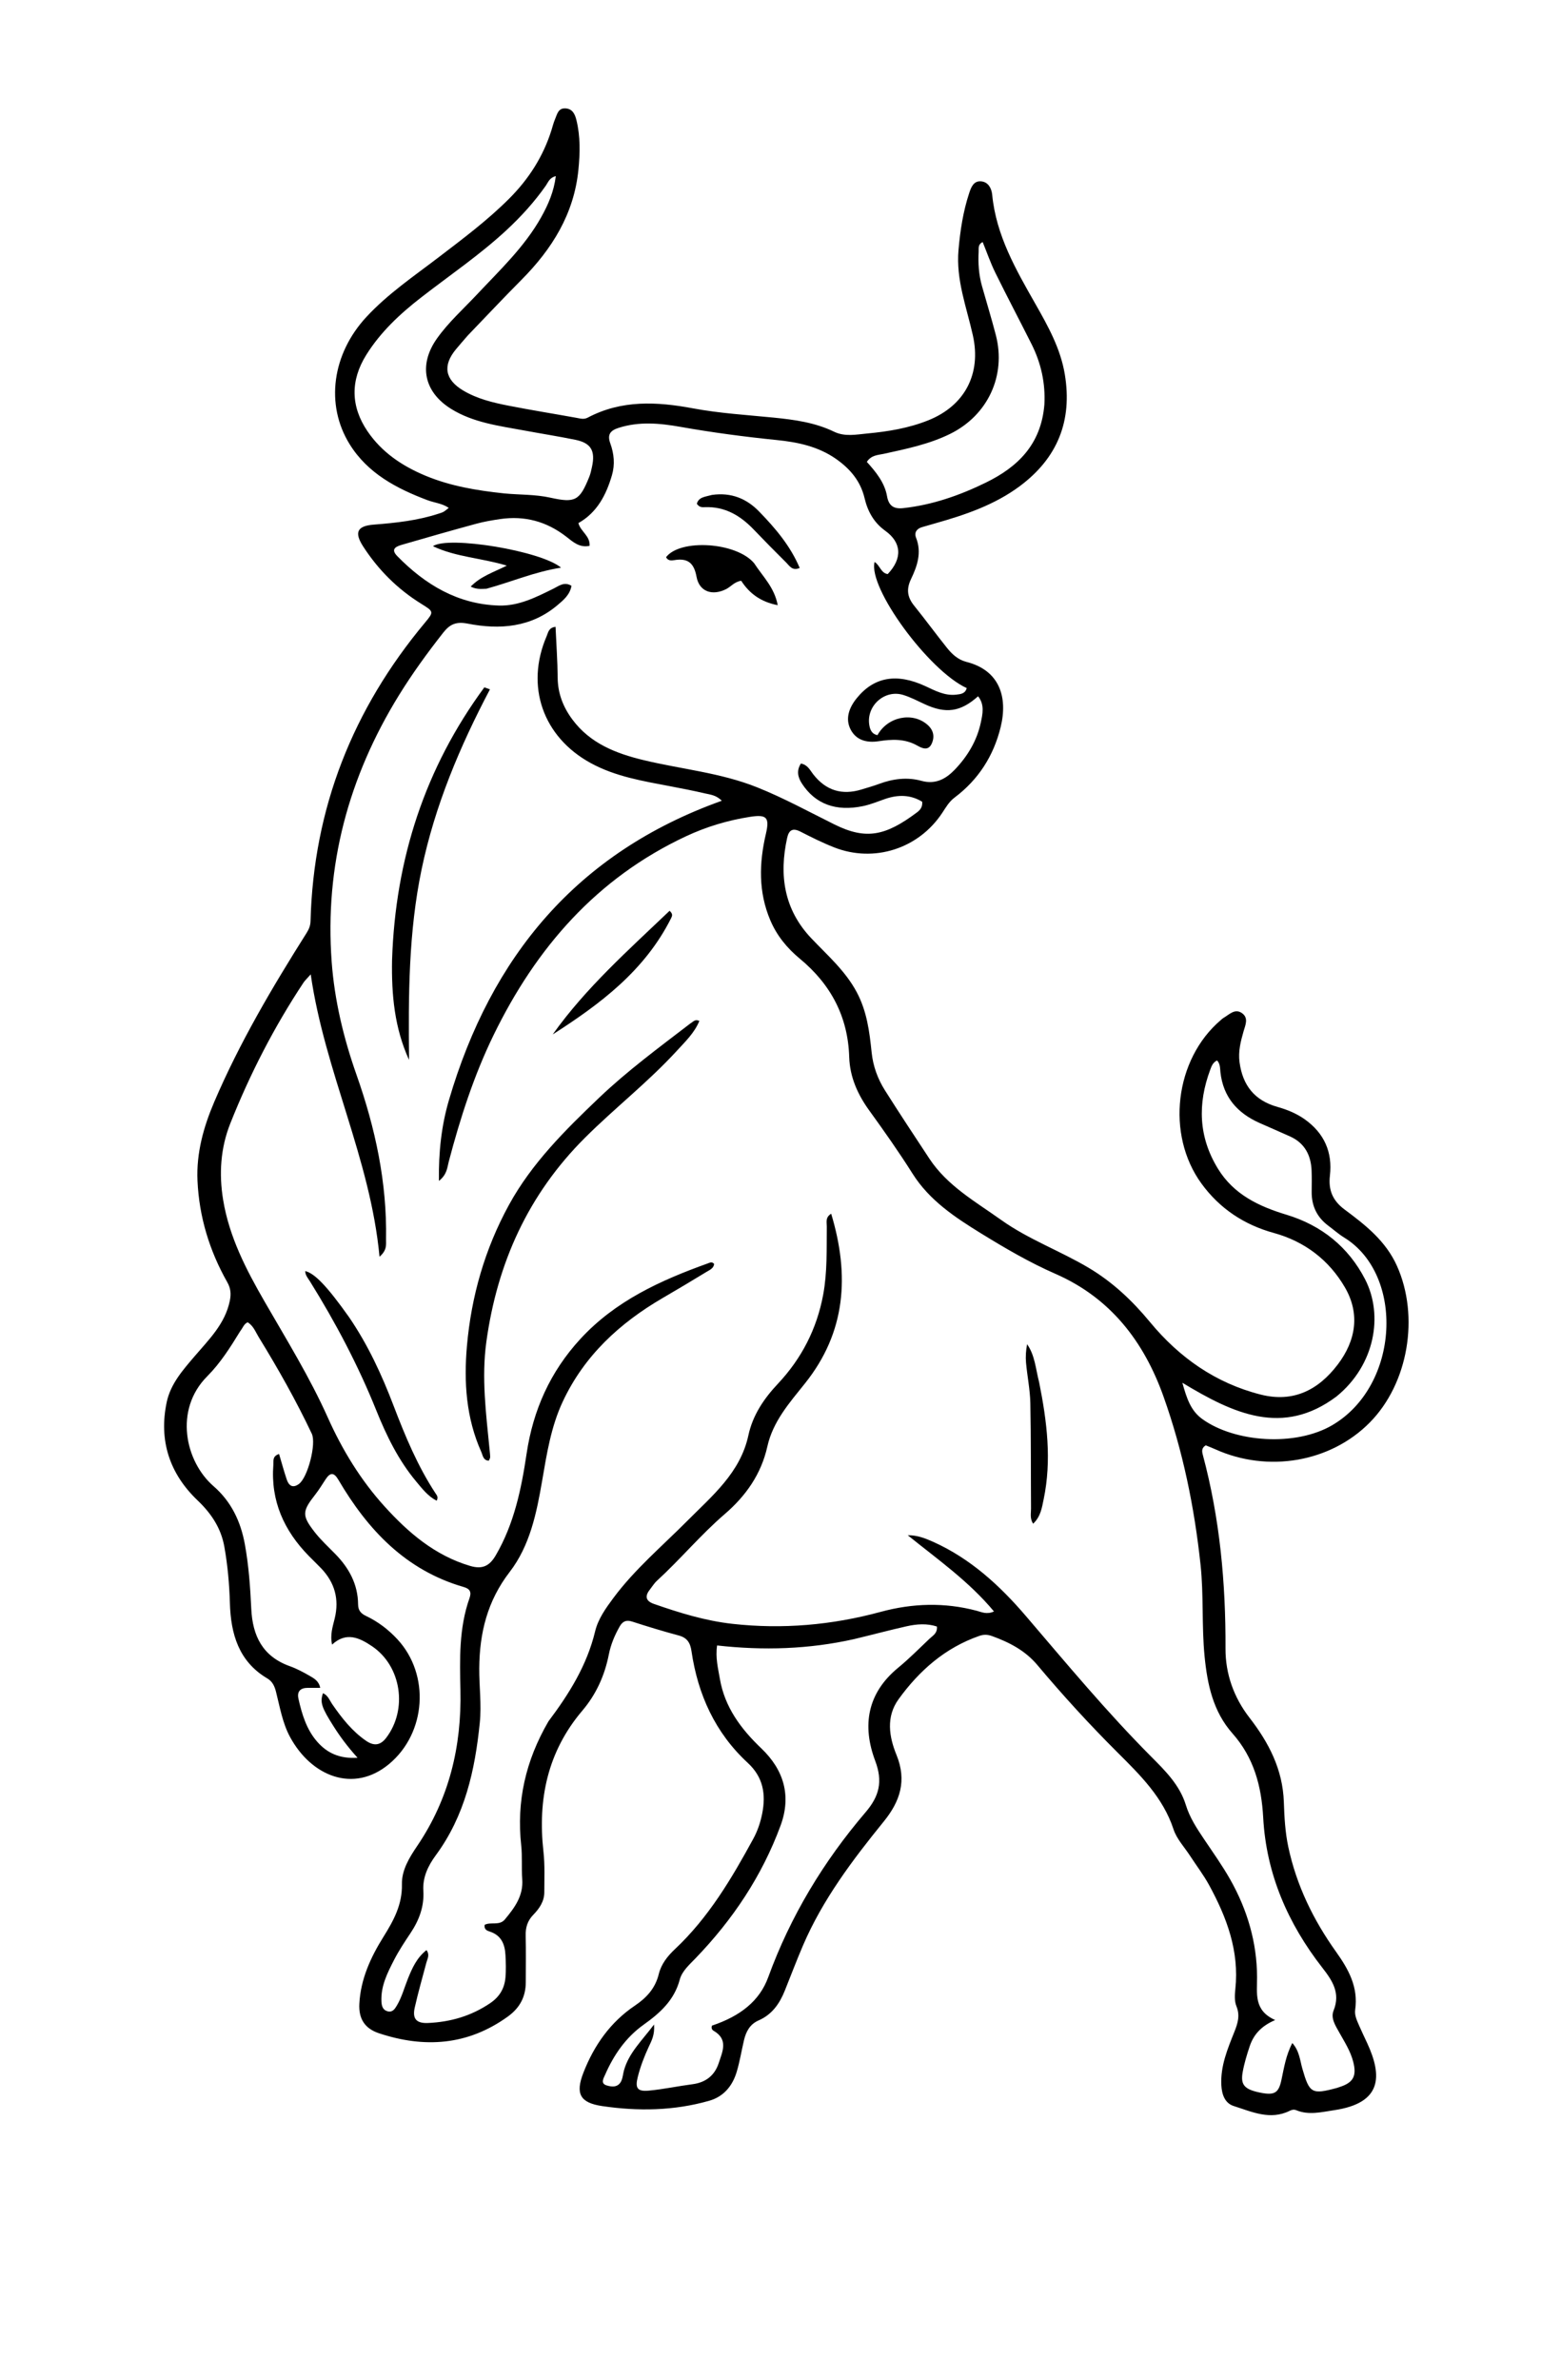 <svg version="1.1" id="Layer_1" xmlns="http://www.w3.org/2000/svg" xmlns:xlink="http://www.w3.org/1999/xlink" x="0px" y="0px"
	 width="100%" viewBox="0 0 672 1024" enable-background="new 0 0 672 1024" xml:space="preserve">
<path fill="#000000" opacity="1" stroke="none" 
	d="
M201.369,144.369 
	C199.503,146.526 197.853,148.406 196.259,150.331 
	C190.48,157.309 191.545,163.356 199.389,168.035 
	C205.354,171.594 212.016,173.209 218.708,174.527 
	C228.498,176.456 238.358,178.025 248.18,179.799 
	C249.82,180.095 251.357,180.587 253.014,179.709 
	C267.545,172.018 282.812,172.815 298.31,175.712 
	C309.766,177.854 321.404,178.543 332.984,179.695 
	C341.935,180.586 350.837,181.785 359.078,185.777 
	C363.721,188.026 368.653,186.974 373.366,186.534 
	C382.307,185.699 391.184,184.246 399.623,180.863 
	C415.335,174.563 422.514,160.904 418.813,144.308 
	C416.109,132.185 411.507,120.419 412.626,107.596 
	C413.353,99.27 414.599,91.087 417.207,83.153 
	C418.034,80.637 419.115,77.691 422.448,78.042 
	C425.53,78.367 426.876,81.139 427.137,83.832 
	C428.828,101.312 437.339,116.024 445.758,130.821 
	C451.192,140.373 456.545,149.979 458.392,161.069 
	C461.724,181.062 455.244,197.105 439.052,209.165 
	C428.179,217.264 415.556,221.538 402.684,225.174 
	C400.765,225.717 398.851,226.278 396.935,226.831 
	C394.58,227.511 393.491,229.205 394.358,231.394 
	C396.885,237.776 394.853,243.618 392.186,249.186 
	C390.102,253.535 390.591,256.981 393.522,260.613 
	C398.331,266.573 402.852,272.766 407.638,278.746 
	C409.832,281.487 412.421,283.901 415.999,284.804 
	C430.286,288.408 433.95,299.926 430.77,312.899 
	C427.737,325.269 421.176,335.519 410.918,343.215 
	C408.553,344.989 407.185,347.435 405.634,349.784 
	C395.45,365.198 376.317,371.39 359.078,364.624 
	C354.128,362.681 349.338,360.29 344.599,357.862 
	C341.296,356.17 339.619,357.117 338.867,360.529 
	C335.32,376.61 337.502,391.343 349.233,403.723 
	C356.201,411.077 363.875,417.691 368.805,426.913 
	C373.204,435.141 374.307,443.924 375.23,452.839 
	C375.846,458.797 377.838,464.229 380.967,469.187 
	C387.189,479.047 393.636,488.765 400.047,498.504 
	C407.807,510.294 419.881,517.028 430.982,524.944 
	C442.733,533.324 456.344,538.219 468.65,545.538 
	C478.94,551.658 487.441,559.665 495.07,568.902 
	C507.662,584.151 523.302,595.17 542.717,600.093 
	C556.723,603.644 567.514,598.172 575.876,587.179 
	C583.746,576.833 585.548,565.27 578.981,553.979 
	C572.167,542.26 561.752,534.234 548.39,530.554 
	C535.579,527.026 525.069,520.07 517.224,509.302 
	C501.846,488.194 505.694,455.837 525.518,438.964 
	C525.898,438.64 526.258,438.273 526.686,438.027 
	C529.199,436.583 531.639,433.74 534.753,436.027 
	C537.613,438.129 536.081,441.186 535.319,443.869 
	C534.09,448.198 532.987,452.449 533.615,457.102 
	C534.964,467.092 540.107,473.55 549.919,476.305 
	C554.085,477.475 558.101,479.106 561.69,481.653 
	C570.073,487.602 573.689,495.799 572.519,505.859 
	C571.783,512.191 573.781,516.718 578.867,520.491 
	C587.841,527.146 596.57,534.008 601.376,544.719 
	C611.14,566.482 606.283,595.294 589.683,612.11 
	C572.784,629.23 545.763,633.878 523.056,623.582 
	C521.708,622.971 520.32,622.452 519.057,621.934 
	C517.257,623.041 517.38,624.445 517.795,625.989 
	C525.143,653.322 527.688,681.17 527.573,709.425 
	C527.529,720.19 531.098,730.366 537.878,739.116 
	C546.185,749.836 552.212,761.359 552.689,775.441 
	C552.906,781.856 553.242,788.364 554.607,794.763 
	C558.144,811.349 565.414,826.216 575.176,839.888 
	C580.556,847.422 584.781,855.094 583.399,864.778 
	C583.058,867.174 584.115,869.36 585.035,871.497 
	C586.154,874.094 587.401,876.635 588.586,879.204 
	C595.063,893.253 595.109,904.967 574.322,908.032 
	C568.935,908.826 563.472,910.283 558.062,908.049 
	C557.025,907.621 556.14,907.833 555.209,908.294 
	C546.781,912.467 538.908,908.705 531.111,906.236 
	C527.329,905.039 526,901.314 525.782,897.35 
	C525.329,889.076 528.455,881.675 531.409,874.265 
	C532.865,870.612 533.899,867.268 532.265,863.265 
	C531.377,861.091 531.548,858.313 531.809,855.868 
	C533.551,839.54 528.092,825.041 520.494,811.133 
	C518.106,806.763 515.044,802.764 512.32,798.575 
	C509.869,794.808 506.554,791.311 505.197,787.177 
	C500.678,773.414 490.782,763.759 481.008,754.017 
	C468.958,742.005 457.501,729.472 446.562,716.454 
	C441.336,710.234 434.467,706.678 427.004,703.99 
	C425.19,703.337 423.488,703.277 421.658,703.912 
	C406.922,709.028 395.777,718.814 386.82,731.2 
	C381.336,738.784 382.757,747.372 385.929,755.144 
	C390.448,766.219 387.496,775.118 380.479,783.768 
	C367.023,800.352 354.16,817.363 345.665,837.182 
	C342.91,843.607 340.44,850.154 337.831,856.642 
	C335.585,862.226 332.306,866.905 326.564,869.403 
	C322.835,871.026 321.159,874.189 320.285,877.898 
	C319.217,882.43 318.482,887.057 317.151,891.508 
	C315.335,897.579 311.558,902.193 305.266,903.986 
	C290.115,908.303 274.641,908.539 259.219,906.255 
	C249.621,904.834 247.647,900.878 251.157,891.883 
	C255.734,880.155 262.764,870.123 273.354,863.009 
	C278.403,859.616 282.112,855.527 283.599,849.455 
	C284.654,845.145 287.373,841.717 290.588,838.698 
	C305.017,825.149 314.938,808.392 324.286,791.237 
	C326.127,787.858 327.353,784.227 328.109,780.445 
	C329.779,772.096 328.583,764.735 321.909,758.575 
	C307.865,745.611 300.413,729.164 297.675,710.467 
	C297.157,706.931 295.838,704.739 292.206,703.765 
	C285.461,701.958 278.772,699.919 272.127,697.769 
	C269.535,696.93 268,697.716 266.761,699.888 
	C264.602,703.676 262.942,707.653 262.096,711.943 
	C260.32,720.941 256.655,729.083 250.713,736.077 
	C235.707,753.738 231.432,774.251 233.953,796.78 
	C234.599,802.55 234.322,808.431 234.317,814.262 
	C234.313,818.179 232.179,821.278 229.606,823.919 
	C227.071,826.521 226.211,829.415 226.3,832.957 
	C226.467,839.601 226.353,846.253 226.346,852.901 
	C226.34,859.177 223.814,863.989 218.629,867.73 
	C201.373,880.182 182.718,881.424 163.11,874.911 
	C157.037,872.893 154.359,868.682 154.693,862.267 
	C155.245,851.648 159.559,842.243 165.068,833.435 
	C169.452,826.424 173.213,819.558 173.024,810.801 
	C172.893,804.721 176.208,799.342 179.608,794.32 
	C193.335,774.049 198.758,751.543 198.211,727.251 
	C197.912,713.961 197.563,700.563 202.107,687.721 
	C203.052,685.052 202.308,683.675 199.642,682.906 
	C174.655,675.703 158.331,658.315 145.652,636.73 
	C143.761,633.512 142.168,633.549 140.213,636.494 
	C138.742,638.711 137.374,641.013 135.735,643.101 
	C130.079,650.304 129.87,652.083 135.443,659.242 
	C138.089,662.641 141.31,665.599 144.338,668.691 
	C150.264,674.741 154.092,681.753 154.158,690.403 
	C154.178,692.984 155.395,694.321 157.551,695.345 
	C162.723,697.803 167.206,701.207 171.104,705.42 
	C185.223,720.68 183.478,745.757 167.519,759.055 
	C152.187,771.83 133.985,764.31 124.854,747.419 
	C121.586,741.374 120.484,734.514 118.798,727.911 
	C118.186,725.513 117.241,723.519 115.096,722.253 
	C102.706,714.943 99.351,702.987 98.969,689.851 
	C98.731,681.666 98.01,673.586 96.578,665.555 
	C95.151,657.548 90.959,651.254 85.062,645.632 
	C72.96,634.094 68.293,619.827 71.767,603.36 
	C73.433,595.466 78.756,589.493 83.864,583.516 
	C90.007,576.329 96.891,569.65 98.927,559.767 
	C99.543,556.779 99.332,554.38 97.829,551.726 
	C90.164,538.183 85.718,523.592 85.02,508.053 
	C84.488,496.22 87.593,485.001 92.23,474.164 
	C103.144,448.65 117.208,424.863 131.98,401.464 
	C132.995,399.857 133.633,398.301 133.683,396.376 
	C134.959,347.764 151.88,305.145 182.938,267.944 
	C186.829,263.283 186.756,263.161 181.408,259.854 
	C171.173,253.525 162.853,245.231 156.341,235.147 
	C152.44,229.107 153.721,226.312 160.872,225.751 
	C170.349,225.007 179.747,224.01 188.836,221.028 
	C190.789,220.388 190.823,220.489 193.183,218.539 
	C190.337,216.591 186.989,216.352 184.001,215.223 
	C170.686,210.195 158.297,203.681 150.534,191.177 
	C139.927,174.093 143.018,152.281 157.703,136.419 
	C166.945,126.437 178.163,118.87 188.876,110.676 
	C199.325,102.682 209.861,94.82 219.211,85.46 
	C227.638,77.024 233.824,67.366 237.4,56.014 
	C237.901,54.426 238.289,52.787 238.949,51.268 
	C239.843,49.213 240.248,46.493 243.382,46.638 
	C246.495,46.781 247.528,49.191 248.142,51.667 
	C249.887,58.709 249.709,65.9 249.005,73.016 
	C247.126,92.005 237.675,107.146 224.514,120.386 
	C216.765,128.181 209.238,136.196 201.369,144.369 
M236.103,740.71 
	C244.964,728.927 252.682,716.612 256.195,701.986 
	C257.478,696.645 260.755,692.066 264.07,687.607 
	C273.284,675.215 285.056,665.323 295.847,654.461 
	C306.587,643.65 318.702,633.741 322.171,617.647 
	C324.053,608.919 328.864,601.837 334.914,595.397 
	C345.079,584.575 351.63,571.821 354.362,557.185 
	C356.175,547.47 355.823,537.631 355.934,527.817 
	C355.954,526.087 355.167,523.9 357.816,522.27 
	C365.818,548.758 364.155,573.257 346.558,595.26 
	C339.887,603.601 332.752,611.61 330.34,622.44 
	C327.691,634.331 321.074,643.712 312.01,651.508 
	C301.638,660.43 292.884,670.989 282.808,680.208 
	C281.596,681.318 280.722,682.797 279.693,684.107 
	C277.45,686.965 278.106,688.988 281.483,690.166 
	C292.497,694.007 303.614,697.443 315.273,698.745 
	C336.874,701.156 358.141,699.288 379.078,693.607 
	C392.874,689.864 406.641,689.444 420.517,693.137 
	C422.599,693.691 424.808,694.836 427.897,693.42 
	C417.029,680.352 403.537,670.945 390.775,660.623 
	C394.825,660.566 398.316,661.928 401.762,663.477 
	C417.801,670.689 430.452,682.31 441.649,695.401 
	C459.194,715.911 476.433,736.662 495.505,755.817 
	C501.582,761.92 507.855,768.071 510.511,776.735 
	C512.142,782.057 515.149,786.66 518.223,791.237 
	C522.122,797.044 526.21,802.759 529.642,808.837 
	C536.957,821.789 541.096,835.826 541.158,850.709 
	C541.187,857.918 539.682,865.096 548.959,869.243 
	C543.046,871.749 539.681,875.412 537.959,880.595 
	C536.749,884.235 535.637,887.875 534.961,891.661 
	C534.002,897.028 535.622,899.042 542.274,900.424 
	C548.672,901.753 550.426,900.662 551.633,895.062 
	C552.766,889.802 553.562,884.405 556.342,879.131 
	C559.444,882.637 559.63,886.621 560.663,890.191 
	C563.718,900.759 564.67,901.385 575.542,898.447 
	C575.863,898.36 576.17,898.225 576.488,898.125 
	C582.569,896.217 584.144,893.424 582.547,887.181 
	C581.374,882.6 578.821,878.661 576.549,874.591 
	C574.918,871.67 572.778,868.441 574.084,865.198 
	C577.155,857.569 573.57,852.259 569.198,846.644 
	C554.42,827.669 545.118,806.37 543.799,782.144 
	C543.06,768.59 539.805,756.327 530.571,745.903 
	C522.25,736.51 519.759,724.907 518.563,712.713 
	C517.277,699.603 518.229,686.454 516.828,673.332 
	C514.185,648.58 509.238,624.401 500.891,600.957 
	C492.433,577.2 478.01,558.5 454.385,548.155 
	C443.192,543.254 432.719,537.127 422.368,530.755 
	C411.127,523.835 400.128,516.559 392.863,505.05 
	C386.991,495.75 380.666,486.77 374.218,477.86 
	C369.285,471.044 365.847,463.535 365.577,454.816 
	C365.041,437.461 357.641,423.529 344.298,412.511 
	C338.868,408.026 334.431,402.634 331.619,396.017 
	C326.438,383.823 326.772,371.414 329.713,358.799 
	C331.359,351.735 330.067,350.374 322.898,351.492 
	C313.316,352.985 304.111,355.74 295.29,359.87 
	C256.835,377.871 230.764,407.89 212.505,445.361 
	C204.019,462.775 198.106,481.169 193.18,499.888 
	C192.516,502.41 192.476,505.384 188.947,508.16 
	C188.788,495.578 190.06,484.313 193.26,473.401 
	C211.378,411.628 248.416,366.825 310.728,344.57 
	C308.222,342.041 305.628,341.923 303.31,341.376 
	C298.456,340.231 293.552,339.289 288.652,338.353 
	C276.892,336.107 265.049,334.219 254.324,328.365 
	C233.705,317.111 226.054,295.258 235.333,273.73 
	C235.998,272.187 236.174,270.06 239.159,269.724 
	C239.487,277.092 240.012,284.336 240.074,291.584 
	C240.132,298.398 242.43,304.266 246.414,309.619 
	C254.057,319.891 265.116,324.202 276.976,327.065 
	C293.279,331.001 310.137,332.475 325.919,338.784 
	C337.407,343.377 348.194,349.299 359.234,354.769 
	C372.822,361.502 381.198,359.723 394.746,349.58 
	C396.051,348.603 397.227,347.316 396.999,344.998 
	C391.965,341.919 386.591,341.874 380.995,343.815 
	C377.854,344.904 374.744,346.2 371.509,346.875 
	C359.796,349.32 350.934,345.957 345.224,337.172 
	C343.408,334.379 342.839,331.554 344.787,328.552 
	C347.708,329.097 348.7,331.411 350.079,333.18 
	C355.546,340.19 362.483,342.304 370.921,339.71 
	C373.466,338.927 376.038,338.21 378.532,337.285 
	C384.467,335.083 390.609,334.319 396.666,335.998 
	C402.762,337.687 407.22,335.136 410.994,331.216 
	C416.49,325.505 420.567,318.741 422.234,310.906 
	C423.014,307.241 423.936,303.191 421.056,299.614 
	C413.449,306.412 407.126,307.234 397.929,302.952 
	C394.917,301.55 391.932,299.982 388.773,299.023 
	C380.918,296.64 373.072,303.549 374.18,311.676 
	C374.484,313.901 375.213,315.814 377.736,316.339 
	C382.181,308.367 392.761,306.25 399.211,311.824 
	C401.821,314.079 402.474,316.878 401.126,319.929 
	C399.582,323.427 396.698,321.845 394.742,320.756 
	C389.412,317.789 383.8,318.099 378.232,318.955 
	C372.996,319.76 368.551,318.437 366.21,313.952 
	C363.777,309.293 365.516,304.541 368.746,300.531 
	C376.2,291.277 385.961,289.53 398.305,295.225 
	C402.539,297.178 406.66,299.467 411.588,298.921 
	C413.566,298.702 415.531,298.513 416.163,296.09 
	C399.762,288.591 373.579,252.856 376.513,241.821 
	C378.783,243.218 379.231,246.615 382.158,247.033 
	C388.526,240.327 388.195,233.487 381.082,228.387 
	C376.164,224.86 373.527,220.01 372.193,214.37 
	C370.436,206.941 365.902,201.664 359.837,197.431 
	C352.205,192.104 343.437,190.267 334.436,189.355 
	C320.53,187.947 306.691,186.12 292.927,183.682 
	C284.025,182.105 275.136,181.273 266.254,184.129 
	C262.666,185.283 261.371,187.055 262.721,190.766 
	C264.344,195.231 264.794,199.868 263.434,204.508 
	C260.947,212.993 257.049,220.537 248.999,225.088 
	C249.93,228.733 254.117,230.59 253.81,234.877 
	C249.449,235.811 246.598,233.131 243.854,230.996 
	C235.344,224.375 225.867,221.803 215.261,223.368 
	C211.812,223.877 208.348,224.465 204.989,225.379 
	C194.395,228.263 183.836,231.276 173.292,234.34 
	C170.826,235.057 167.842,236.058 171.035,239.317 
	C183.08,251.611 197.138,260.051 214.811,260.57 
	C223.368,260.821 230.918,256.927 238.413,253.219 
	C240.646,252.114 242.922,250.178 246.022,252.078 
	C245.348,255.923 242.626,258.172 240.02,260.377 
	C228.595,270.044 215.097,271.041 201.314,268.346 
	C196.229,267.351 193.577,268.717 190.799,272.25 
	C183.996,280.902 177.534,289.782 171.75,299.154 
	C150.025,334.355 139.734,372.553 142.783,413.881 
	C144.007,430.475 147.909,446.718 153.478,462.495 
	C161.565,485.402 166.639,508.878 166.188,533.322 
	C166.148,535.444 166.741,537.866 163.384,540.78 
	C159.4,498.393 139.824,461.245 133.765,419.275 
	C131.945,421.333 131.204,421.996 130.672,422.798 
	C118.013,441.893 107.592,462.185 99.136,483.438 
	C94.946,493.97 94.212,505.086 96.062,516.339 
	C98.68,532.27 105.979,546.325 113.884,560.042 
	C123.367,576.496 133.368,592.668 141.144,610.031 
	C147.394,623.989 155.307,636.918 165.523,648.195 
	C175.746,659.48 187.196,669.327 202.38,673.824 
	C207.766,675.419 210.798,673.768 213.434,669.246 
	C221.319,655.721 224.427,640.769 226.687,625.587 
	C229.486,606.784 236.84,590.305 249.811,576.197 
	C264.895,559.79 284.3,550.977 304.676,543.658 
	C305.554,543.342 306.533,542.743 307.427,543.901 
	C307.209,545.816 305.49,546.475 304.165,547.286 
	C297.917,551.11 291.615,554.849 285.286,558.539 
	C266.739,569.355 251.504,583.361 242.254,603.131 
	C237.185,613.965 235.372,625.651 233.369,637.298 
	C230.988,651.149 228.114,665.142 219.409,676.428 
	C209.796,688.893 206.431,702.629 206.315,717.878 
	C206.256,725.678 207.342,733.394 206.547,741.284 
	C204.481,761.782 200.133,781.329 187.619,798.317 
	C184.33,802.781 181.894,807.768 182.249,813.576 
	C182.666,820.383 180.413,826.301 176.702,831.86 
	C174.207,835.597 171.703,839.367 169.653,843.355 
	C166.767,848.968 163.877,854.662 164.209,861.3 
	C164.309,863.291 164.843,865.011 166.981,865.509 
	C168.997,865.978 169.965,864.479 170.841,863.005 
	C172.988,859.393 174.045,855.334 175.593,851.475 
	C177.427,846.903 179.435,842.403 183.606,839.145 
	C185.11,841.229 183.988,842.877 183.544,844.563 
	C181.847,850.999 179.992,857.4 178.538,863.891 
	C177.439,868.795 179.35,870.73 184.299,870.507 
	C193.978,870.069 202.884,867.488 211.016,861.974 
	C215.148,859.173 217.204,855.537 217.605,850.853 
	C217.874,847.711 217.768,844.52 217.605,841.362 
	C217.367,836.771 215.921,832.896 211.016,831.222 
	C209.903,830.843 208.332,830.489 208.629,828.277 
	C211.263,826.864 214.981,828.777 217.336,825.95 
	C221.554,820.886 225.37,815.756 224.817,808.57 
	C224.447,803.76 224.9,798.875 224.377,794.089 
	C222.315,775.213 226.221,757.693 236.103,740.71 
M367.658,705.325 
	C348.24,709.684 328.61,710.292 308.701,708.048 
	C307.937,713.342 309.129,717.903 309.901,722.417 
	C311.988,734.623 318.979,743.979 327.735,752.329 
	C337.439,761.584 340.752,772.747 336.034,785.546 
	C328.031,807.258 315.406,826.101 299.39,842.699 
	C296.699,845.488 293.595,848.212 292.626,851.846 
	C290.251,860.747 284.129,866.218 277.07,871.248 
	C269.412,876.705 264.234,884.232 260.499,892.767 
	C259.825,894.307 258.395,896.489 261.112,897.353 
	C263.479,898.105 266.233,898.294 267.531,895.296 
	C268.117,893.942 268.207,892.382 268.606,890.938 
	C270.702,883.349 276.283,878.192 281.565,871.162 
	C281.906,875.651 280.496,878.137 279.338,880.626 
	C277.364,884.87 275.688,889.225 274.551,893.747 
	C273.335,898.583 274.398,900.071 279.342,899.609 
	C285.614,899.022 291.811,897.675 298.067,896.864 
	C303.796,896.122 307.654,893.12 309.417,887.723 
	C311.024,882.805 313.659,877.544 307.152,873.829 
	C306.465,873.437 306.104,872.544 306.525,871.63 
	C318.787,867.506 327.015,860.965 330.706,850.831 
	C340.291,824.518 354.54,800.984 372.642,779.799 
	C378.547,772.889 380.115,766.58 376.775,757.715 
	C371.071,742.576 373.297,728.603 386.643,717.648 
	C391.396,713.746 395.736,709.338 400.208,705.102 
	C401.589,703.794 403.601,702.823 403.33,699.903 
	C399.049,698.491 394.615,698.827 390.277,699.803 
	C382.978,701.445 375.746,703.384 367.658,705.325 
M103.344,572.921 
	C99.162,579.755 94.827,586.601 89.199,592.242 
	C74.87,606.604 79.642,628.838 91.938,639.522 
	C99.548,646.135 103.616,654.684 105.408,664.516 
	C107.082,673.698 107.733,682.979 108.169,692.257 
	C108.722,703.994 113.096,712.79 124.768,716.974 
	C127.729,718.035 130.561,719.544 133.296,721.119 
	C135.205,722.219 137.314,723.39 137.84,726.293 
	C135.863,726.293 134.219,726.303 132.575,726.291 
	C129.397,726.268 127.768,727.781 128.48,730.964 
	C129.978,737.667 131.964,744.267 136.606,749.533 
	C140.797,754.288 146.086,756.864 153.919,756.377 
	C149.566,751.545 146.435,747.314 143.607,742.855 
	C138.495,734.797 137.674,732.563 139.039,728.584 
	C141.215,729.527 141.909,731.708 143.091,733.417 
	C147.185,739.339 151.591,744.957 157.604,749.088 
	C160.849,751.318 163.661,751.193 166.239,747.816 
	C175.584,735.578 172.815,716.909 160.145,708.376 
	C154.741,704.736 149.058,702.033 142.962,707.686 
	C142.01,703.448 143.242,699.928 144.093,696.42 
	C146.111,688.095 144.088,680.947 138.214,674.82 
	C136.484,673.016 134.671,671.293 132.922,669.508 
	C122.253,658.623 116.48,645.823 117.676,630.326 
	C117.804,628.673 117.167,626.599 120.141,625.665 
	C121.26,629.434 122.235,633.058 123.426,636.609 
	C124.322,639.281 125.99,640.547 128.701,638.548 
	C132.503,635.745 136.255,621.228 134.222,616.935 
	C127.442,602.617 119.653,588.845 111.365,575.357 
	C110.015,573.16 109.113,570.516 106.619,568.997 
	C105.032,569.65 104.635,571.236 103.344,572.921 
M217.089,212.322 
	C223.703,212.956 230.38,212.701 236.941,214.153 
	C247.669,216.526 249.531,215.458 253.684,205.169 
	C254.239,203.797 254.538,202.31 254.854,200.854 
	C256.354,193.949 254.418,190.622 247.701,189.251 
	C240.376,187.756 232.982,186.601 225.63,185.237 
	C214.847,183.236 203.818,181.904 194.242,175.974 
	C182.401,168.642 180.102,156.94 188.132,145.628 
	C193.073,138.668 199.448,132.988 205.254,126.795 
	C215.147,116.243 225.784,106.284 232.965,93.479 
	C236.009,88.049 238.466,82.395 239.273,75.788 
	C236.524,76.464 236.007,78.408 235.001,79.845 
	C230.11,86.832 224.425,93.09 218.182,98.899 
	C206.686,109.595 193.694,118.378 181.336,127.969 
	C172.187,135.068 163.796,142.885 157.643,152.764 
	C150.819,163.722 150.948,174.88 158.198,185.563 
	C164.365,194.65 173.172,200.552 183.229,204.726 
	C193.802,209.114 204.906,211.034 217.089,212.322 
M575.346,600.918 
	C552.234,618.233 531.038,608.347 508.999,595.01 
	C510.922,601.934 512.661,607.072 517.586,610.628 
	C531.547,620.708 557.737,622.556 573.582,613.235 
	C602.629,596.148 604.681,548.484 578.648,532.521 
	C576.248,531.048 574.115,529.14 571.846,527.45 
	C566.95,523.802 564.604,518.916 564.667,512.828 
	C564.698,509.831 564.75,506.83 564.638,503.837 
	C564.389,497.174 561.738,491.928 555.421,489.048 
	C551.031,487.046 546.582,485.173 542.178,483.203 
	C532.677,478.955 526.59,472.105 525.388,461.408 
	C525.198,459.716 525.333,457.766 523.943,456.324 
	C522.141,457.152 521.56,458.787 520.997,460.299 
	C515.532,474.991 515.923,489.2 524.304,502.882 
	C531.15,514.057 541.973,519.121 553.83,522.708 
	C568.957,527.284 580.499,536.633 587.65,550.467 
	C595.602,565.85 592.008,587.372 575.346,600.918 
M449.596,174.1 
	C450.102,164.92 448.174,156.237 444.066,148.057 
	C438.916,137.803 433.55,127.657 428.485,117.361 
	C426.398,113.118 424.852,108.608 423.037,104.163 
	C420.91,105.195 421.376,106.854 421.3,108.249 
	C421.029,113.26 421.359,118.226 422.727,123.079 
	C424.709,130.115 426.866,137.104 428.698,144.178 
	C433.226,161.671 425.225,178.722 409.024,186.705 
	C399.962,191.17 390.19,193.15 380.446,195.288 
	C377.945,195.837 375.122,195.781 373.167,198.747 
	C377.069,203.081 380.838,207.659 381.868,213.54 
	C382.615,217.805 384.917,219.083 388.82,218.656 
	C401.367,217.285 413.098,213.185 424.346,207.693 
	C438.086,200.982 448.179,191.306 449.596,174.1 
z"/>
<path fill="#000000" opacity="1" stroke="none" 
	d="
M297.217,440.377 
	C298.453,439.682 299.138,438.41 301.066,439.319 
	C298.949,444.479 294.966,448.245 291.365,452.176 
	C279.086,465.58 264.693,476.755 251.83,489.581 
	C227.372,513.971 214.064,543.478 209.378,577.34 
	C207.231,592.857 209.239,608.191 210.737,623.569 
	C210.849,624.724 211.004,625.88 211.017,627.037 
	C211.022,627.482 210.684,627.931 210.434,628.544 
	C207.96,628.426 207.853,626.25 207.189,624.768 
	C200.663,610.213 199.648,594.747 201.008,579.248 
	C202.884,557.852 208.712,537.451 219.102,518.477 
	C228.939,500.516 243.258,486.356 257.856,472.427 
	C270.051,460.792 283.61,450.818 297.217,440.377 
z"/>
<path fill="#000000" opacity="1" stroke="none" 
	d="
M168.781,413.029 
	C170.215,369.445 183.044,330.379 208.505,295.77 
	C209.31,296.058 210.115,296.346 210.919,296.634 
	C197.944,321.256 187.235,346.653 181.521,373.972 
	C175.849,401.086 175.796,428.503 176.089,456.082 
	C169.848,442.41 168.489,428.102 168.781,413.029 
z"/>
<path fill="#000000" opacity="1" stroke="none" 
	d="
M150.266,566.781 
	C158.485,578.829 164.371,591.638 169.43,604.883 
	C174.417,617.94 179.77,630.839 187.494,642.595 
	C188.014,643.386 188.814,644.16 187.976,645.767 
	C184.229,643.85 181.755,640.598 179.198,637.542 
	C171.534,628.383 166.384,617.823 161.949,606.801 
	C154.172,587.475 144.464,569.111 133.461,551.427 
	C132.603,550.047 131.43,548.774 131.386,546.96 
	C135.482,547.9 140.897,553.579 150.266,566.781 
z"/>
<path fill="#000000" opacity="1" stroke="none" 
	d="
M324.657,242.372 
	C328.359,248.077 333.355,252.696 334.804,260.421 
	C327.226,258.941 322.482,255.163 319.084,249.913 
	C316.13,250.347 314.691,252.436 312.632,253.479 
	C306.667,256.5 301.035,254.647 299.855,248.197 
	C298.744,242.124 295.99,240.064 290.203,241.042 
	C288.973,241.25 287.475,241.299 286.738,239.762 
	C292.825,231.759 317.041,233.256 324.657,242.372 
z"/>
<path fill="#000000" opacity="1" stroke="none" 
	d="
M288.88,395.155 
	C277.5,417.779 258.336,432.058 237.946,445.116 
	C252.257,424.999 270.601,408.785 288.254,391.916 
	C289.793,393.353 289.378,394.115 288.88,395.155 
z"/>
<path fill="#000000" opacity="1" stroke="none" 
	d="
M209.42,253.34 
	C207.068,253.44 205.083,253.662 202.628,252.413 
	C206.954,247.981 212.361,246.292 218.176,243.398 
	C207.285,240.071 196.4,239.77 186.371,235.036 
	C192.992,230.441 233.031,237.051 241.522,244.265 
	C230.111,246.064 220.182,250.382 209.42,253.34 
z"/>
<path fill="#000000" opacity="1" stroke="none" 
	d="
M447.347,594.827 
	C450.746,611.789 452.796,628.392 449.282,645.173 
	C448.53,648.767 448.027,652.599 444.75,655.67 
	C443.27,653.36 443.865,651.17 443.849,649.142 
	C443.737,633.995 443.87,618.844 443.549,603.702 
	C443.426,597.923 442.228,592.172 441.699,586.393 
	C441.46,583.783 441.658,581.134 442.159,578.418 
	C445.565,583.253 445.835,589.022 447.347,594.827 
z"/>
<path fill="#000000" opacity="1" stroke="none" 
	d="
M306.488,212.973 
	C314.832,211.778 321.472,214.618 326.81,220.124 
	C333.73,227.261 340.215,234.817 344.268,244.4 
	C341.042,245.766 339.889,243.507 338.495,242.12 
	C333.771,237.422 329.08,232.688 324.474,227.874 
	C318.706,221.843 312.056,217.886 303.384,218.238 
	C302.267,218.284 301.018,218.353 299.986,216.766 
	C300.788,213.816 303.671,213.778 306.488,212.973 
z"/>
</svg>